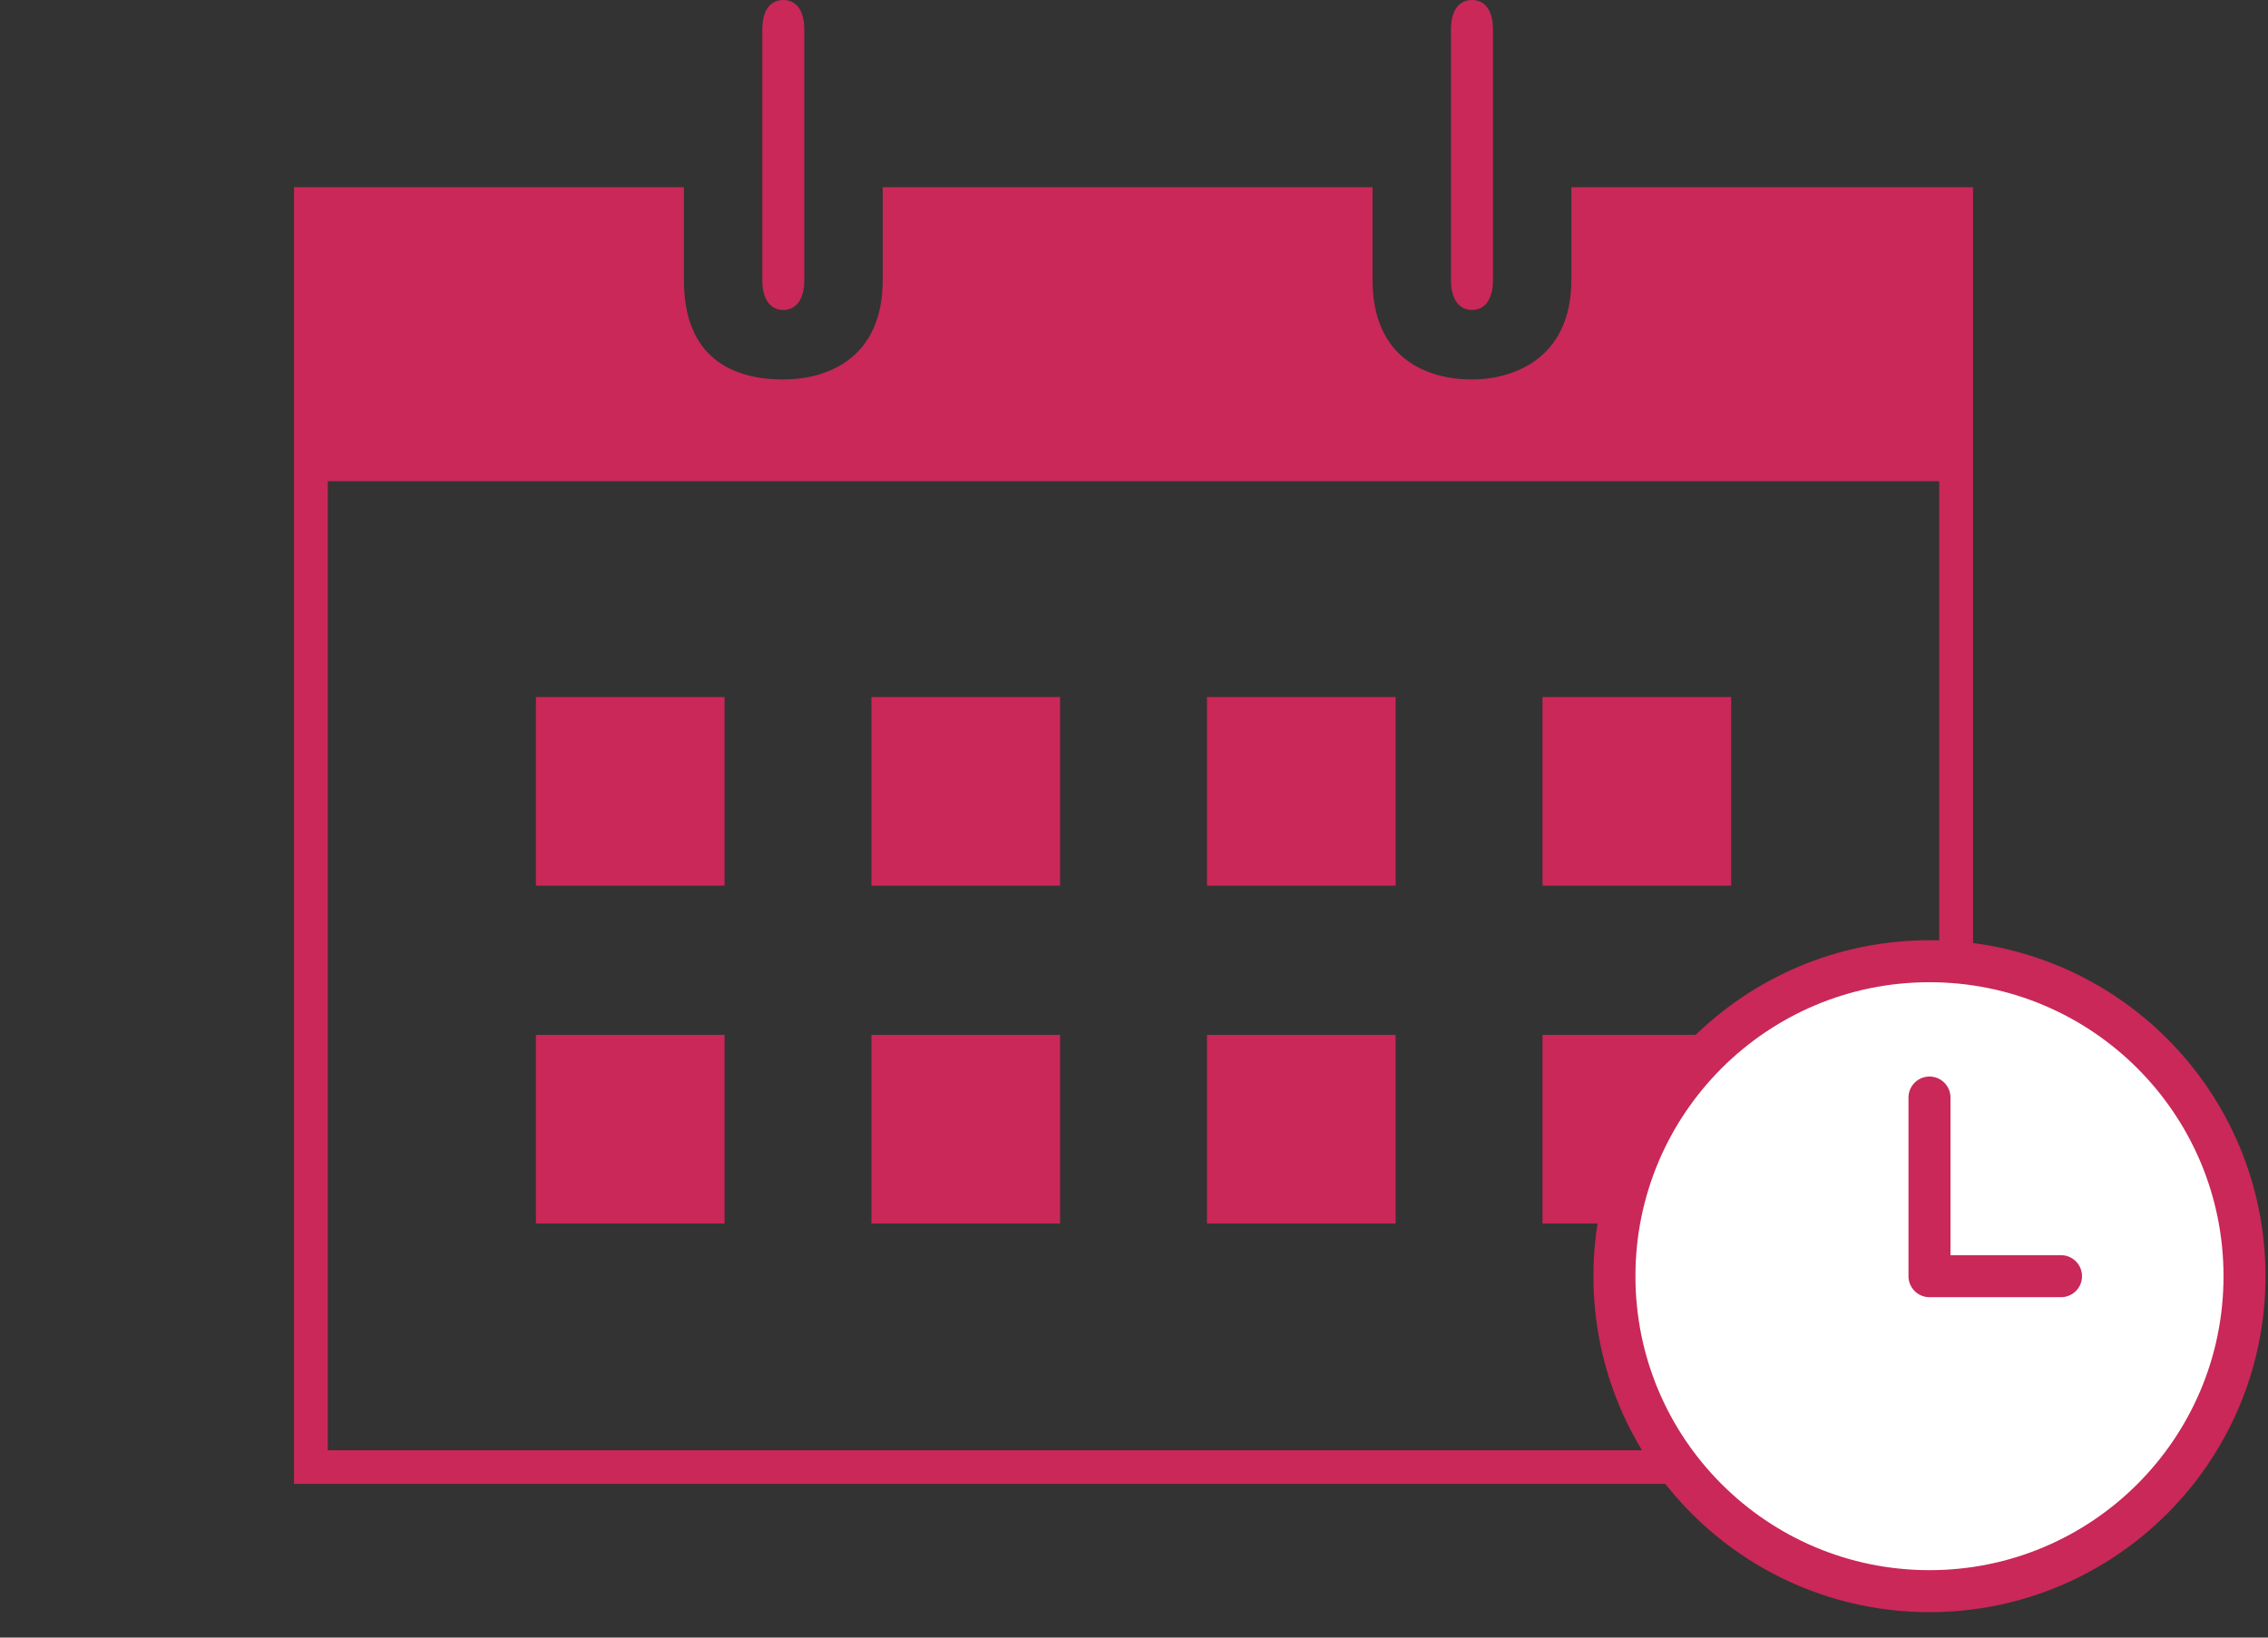 <?xml version="1.0" encoding="UTF-8"?>
<svg width="54px" height="39px" viewBox="0 0 54 39" version="1.1" xmlns="http://www.w3.org/2000/svg" xmlns:xlink="http://www.w3.org/1999/xlink">
    <rect x="0" y="0" width="54" height="39" fill="#333333" stroke="none"/>
    <title>Group 19</title>
    <g id="Page-1" stroke="none" stroke-width="1" fill="none" fill-rule="evenodd">
        <g id="Group-19" transform="translate(7, 0)">
            <polygon id="Fill-1" fill="#C92859" points="5.759 21.092 10.251 21.092 10.251 16.6 5.759 16.6"></polygon>
            <polygon id="Fill-2" fill="#C92859" points="13.748 21.092 18.24 21.092 18.24 16.6 13.748 16.6"></polygon>
            <polygon id="Fill-3" fill="#C92859" points="21.737 21.092 26.229 21.092 26.229 16.6 21.737 16.6"></polygon>
            <polygon id="Fill-4" fill="#C92859" points="29.726 21.092 34.218 21.092 34.218 16.6 29.726 16.6"></polygon>
            <polygon id="Fill-5" fill="#C92859" points="5.759 29.138 10.251 29.138 10.251 24.647 5.759 24.647"></polygon>
            <polygon id="Fill-6" fill="#C92859" points="13.748 29.138 18.24 29.138 18.24 24.647 13.748 24.647"></polygon>
            <polygon id="Fill-7" fill="#C92859" points="21.737 29.138 26.229 29.138 26.229 24.647 21.737 24.647"></polygon>
            <polygon id="Fill-8" fill="#C92859" points="29.726 29.138 34.218 29.138 34.218 24.647 29.726 24.647"></polygon>
            <g id="Group-18">
                <path d="M0.805,34.539 L39.172,34.539 L39.172,11.461 L0.805,11.461 L0.805,34.539 Z M30.413,4.458 L30.413,6.671 C30.413,8.532 29.042,9.037 28.047,9.037 C26.972,9.037 25.68,8.532 25.68,6.671 L25.68,4.458 L14.017,4.458 L14.017,6.671 C14.017,8.532 12.704,9.037 11.65,9.037 C10.449,9.037 9.284,8.532 9.284,6.671 L9.284,4.458 L0,4.458 L0,12.461 L0,35.341 L39.977,35.341 L39.977,12.461 L39.977,4.458 L30.413,4.458 Z" id="Fill-9" fill="#C92859"></path>
                <path d="M11.65,7.382 C11.374,7.382 11.15,7.171 11.15,6.671 L11.15,0.703 C11.15,0.203 11.374,0 11.65,0 C11.926,0 12.15,0.203 12.15,0.703 L12.15,6.671 C12.15,7.171 11.926,7.382 11.65,7.382" id="Fill-11" fill="#C92859"></path>
                <path d="M28.047,7.382 C27.771,7.382 27.547,7.171 27.547,6.671 L27.547,0.703 C27.547,0.203 27.771,0 28.047,0 C28.323,0 28.547,0.203 28.547,0.703 L28.547,6.671 C28.547,7.171 28.323,7.382 28.047,7.382" id="Fill-12" fill="#C92859"></path>
                <path d="M31.439,30.393 C31.439,26.25 34.797,22.892 38.94,22.892 C43.083,22.892 46.441,26.25 46.441,30.393 C46.441,34.536 43.083,37.894 38.94,37.894 C34.797,37.894 31.439,34.536 31.439,30.393" id="Fill-13" fill="#FFFFFF"></path>
                <path d="M31.439,30.393 C31.439,26.25 34.797,22.892 38.94,22.892 C43.083,22.892 46.441,26.25 46.441,30.393 C46.441,34.536 43.083,37.894 38.94,37.894 C34.797,37.894 31.439,34.536 31.439,30.393 Z" id="Stroke-14" stroke="#C92859"></path>
                <g id="Group-17" transform="translate(38.94, 26.138)">
                    <polyline id="Fill-15" fill="#FFFFFF" points="7.10542736e-15 0 7.10542736e-15 4.255 3.132 4.255"></polyline>
                    <polyline id="Stroke-16" stroke="#C92859" stroke-linecap="round" stroke-linejoin="round" points="7.10542736e-15 0 7.10542736e-15 4.255 3.132 4.255"></polyline>
                </g>
            </g>
        </g>
    </g>
</svg>